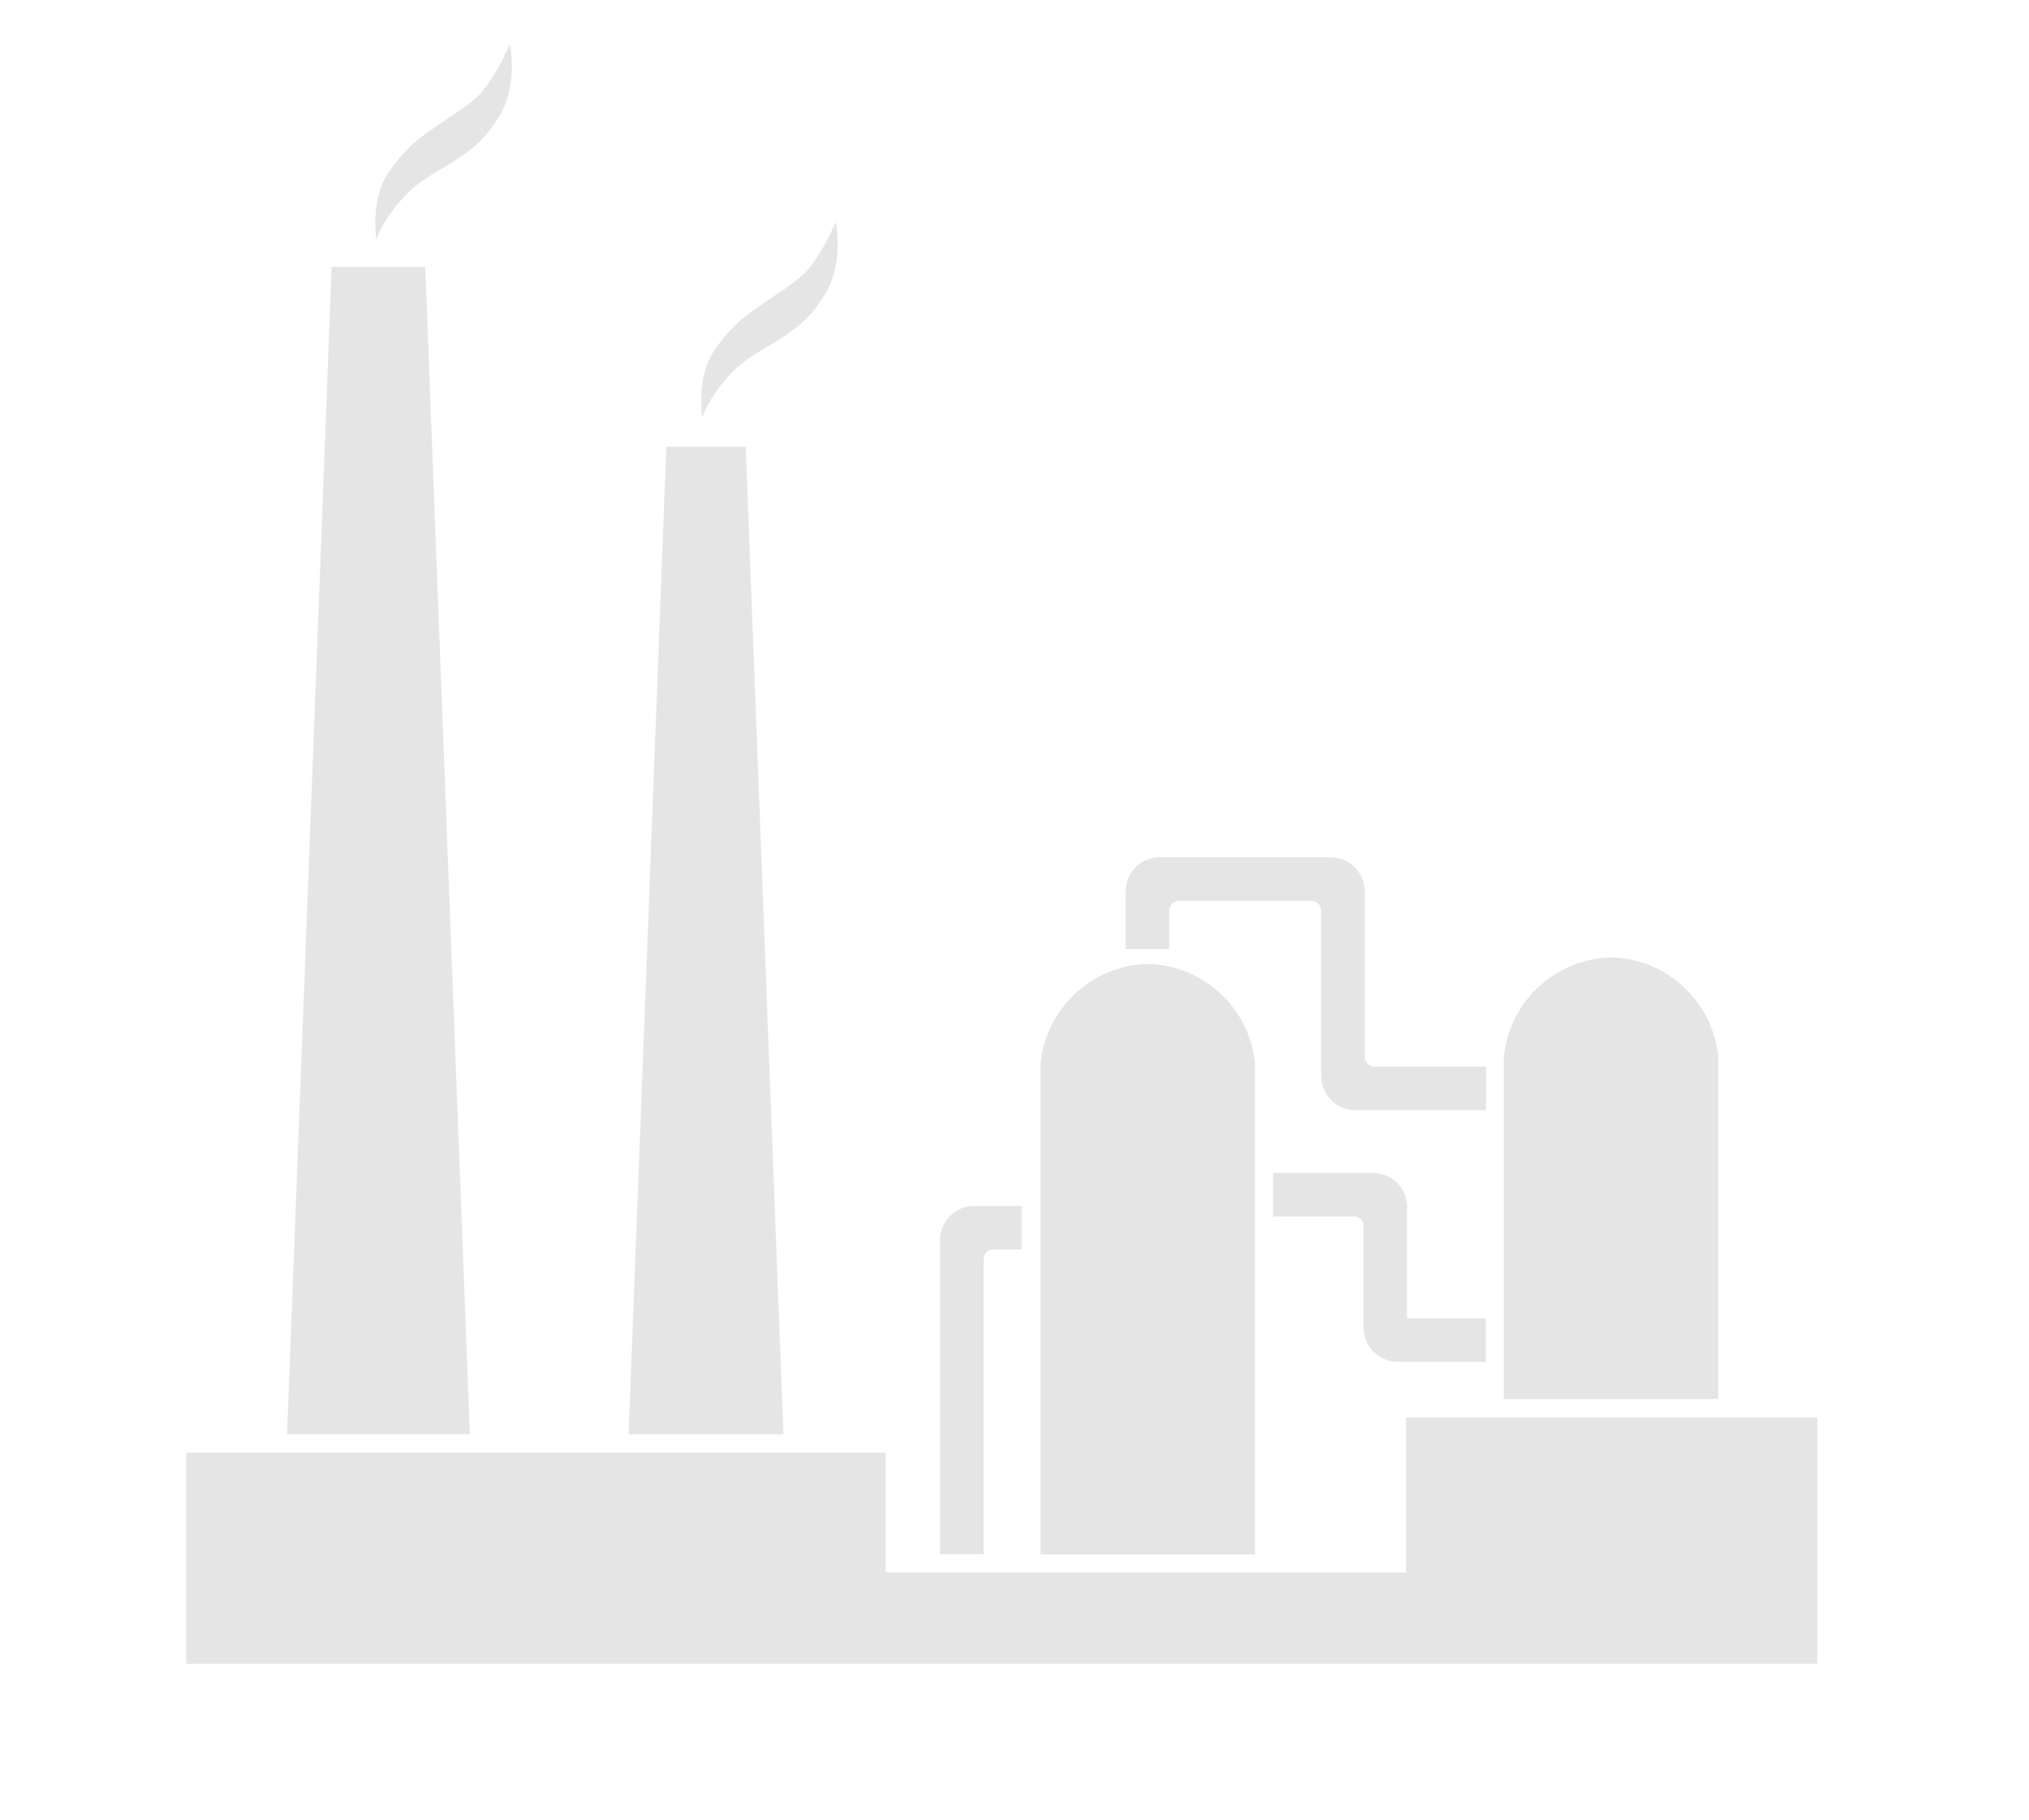 <?xml version="1.0" encoding="utf-8"?>
<!-- Generator: Adobe Illustrator 17.1.0, SVG Export Plug-In . SVG Version: 6.00 Build 0)  -->
<!DOCTYPE svg PUBLIC "-//W3C//DTD SVG 1.1//EN" "http://www.w3.org/Graphics/SVG/1.1/DTD/svg11.dtd">
<svg version="1.1" xmlns="http://www.w3.org/2000/svg" xmlns:xlink="http://www.w3.org/1999/xlink" x="0px" y="0px"
	 viewBox="0 0 1270.1 1139.1" enable-background="new 0 0 1270.1 1139.1" xml:space="preserve">
<g id="color">
</g>
<g id="Capa_4" display="none">
</g>
<g id="Capa_3">
	<g>
		<polygon fill="#E5E5E5" points="880.1,887.2 880.1,984.1 554.4,984.1 554.4,909.1 116.6,909.1 116.6,1041.3 1137.6,1041.3 
			1137.6,887.2 		"/>
		<path fill="#E5E5E5" d="M1075.7,662L1075.7,662c-3.1-33.8-30.3-60.4-64.2-62.7l-0.6,0h-4.8l-0.6,0c-33.9,2.3-61.1,28.9-64.2,62.7
			v0v213.6h134.3V662z"/>
		<path fill="#E5E5E5" d="M785.7,666.1L785.7,666.1c-3.1-33.8-30.3-60.4-64.2-62.7l-0.6,0h-4.8l-0.6,0
			c-33.9,2.3-61.1,28.9-64.2,62.7v0v306.7h134.3V666.1z"/>
		<polygon fill="#E5E5E5" points="417.1,279.6 393.5,897.6 490.4,897.6 466.8,279.6 		"/>
		<polygon fill="#E5E5E5" points="266.2,167 207.6,167 179.7,897.6 294.1,897.6 		"/>
		<path fill="#E5E5E5" d="M615.7,788.1c0-3.4,2.7-6.1,6.1-6.1h17.7v-27.3h-29.6c-11.9,0-21.5,9.6-21.5,21.5v196.5h27.3V788.1z"/>
		<path fill="#E5E5E5" d="M875,852.3h55.1V825h-49.3v-69.5c0-11.9-9.6-21.5-21.5-21.5h-62.4v27.3h50.6c3.4,0,6.1,2.7,6.1,6.1v63.4
			C853.5,842.6,863.1,852.3,875,852.3z"/>
		<path fill="#E5E5E5" d="M731.9,569.9c0-3.4,2.7-6.1,6.1-6.1h82.9c3.4,0,6.1,2.7,6.1,6.1v103.4c0,11.9,9.6,21.5,21.5,21.5h81.7
			v-27.3h-69.8c-3.4,0-6.1-2.7-6.1-6.1V558c0-11.9-9.6-21.5-21.5-21.5H726.1c-11.9,0-21.5,9.6-21.5,21.5v35.9h27.3V569.9z"/>
		<path fill="#E5E5E5" d="M254.9,121.1c7.7-7.9,17.6-12.9,27.7-19.2c17.5-10.8,23.5-19.1,29.2-28c13-20.2,7.4-46.2,7.4-46.2
			s-2.6,5.5-4,8.4s-6.2,12.5-13.3,21.1c-7.1,8.5-21.2,16.2-27.5,21s-16,9-29.7,27.5c-13.8,18.5-9,44.5-9,44.5
			S238.6,137.9,254.9,121.1z"/>
		<path fill="#E5E5E5" d="M458.9,232.4c7.7-7.9,17.6-12.9,27.7-19.2c17.5-10.8,23.5-19.1,29.2-28c13-20.2,7.4-46.2,7.4-46.2
			s-2.6,5.5-4,8.4c-1.5,2.8-6.2,12.5-13.3,21.1c-7.1,8.5-21.2,16.2-27.5,21s-16,9-29.7,27.5c-13.8,18.5-9,44.5-9,44.5
			S442.6,249.2,458.9,232.4z"/>
	</g>
</g>
</svg>
